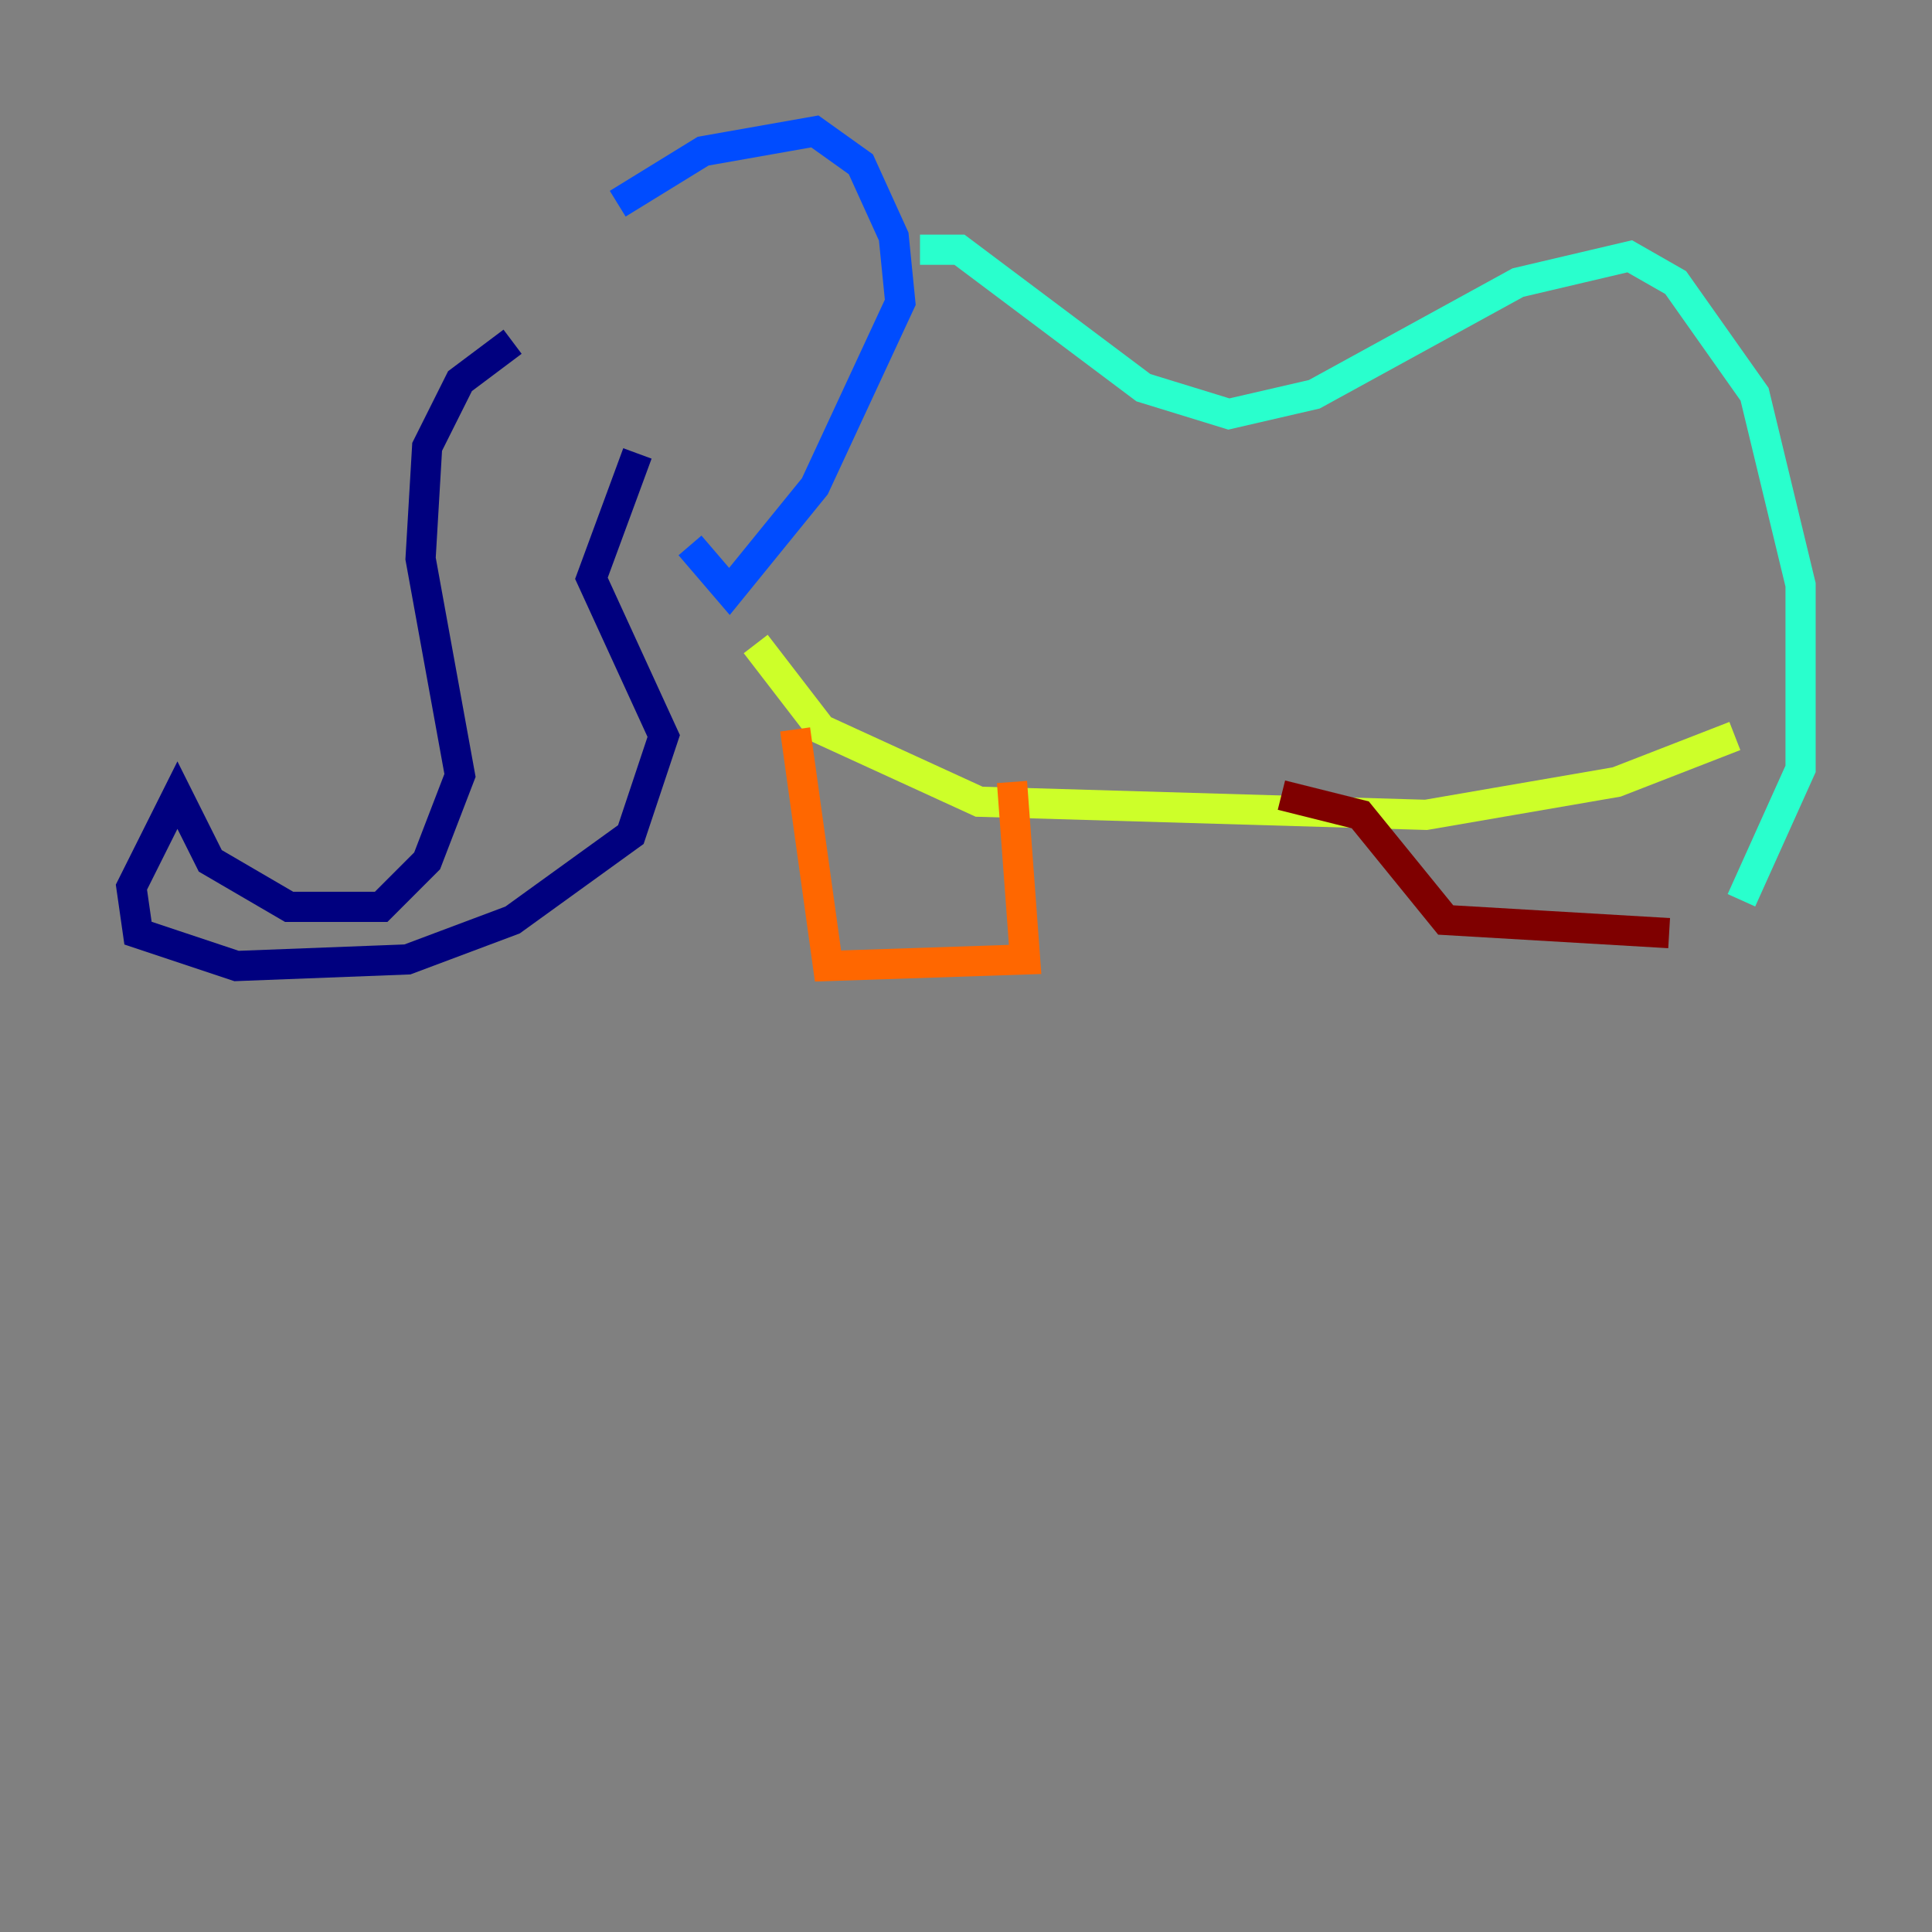 <?xml version="1.0" encoding="utf-8" ?>
<svg baseProfile="tiny" height="128" version="1.2" viewBox="0,0,128,128" width="128" xmlns="http://www.w3.org/2000/svg" xmlns:ev="http://www.w3.org/2001/xml-events" xmlns:xlink="http://www.w3.org/1999/xlink"><rect x="0" y="0" width="128" height="128" fill="#808080" stroke="none"/><defs /><polyline fill="none" points="33.959,22.64 30.476,25.252 28.299,29.605 27.864,37.007 30.476,51.374 28.299,57.034 25.252,60.082 19.157,60.082 13.932,57.034 11.755,52.68 8.707,58.776 9.143,61.823 15.674,64.0 26.993,63.565 33.959,60.952 41.796,55.292 43.973,48.762 39.184,38.313 42.231,30.041" stroke="#00007f" stroke-width="2" /><polyline fill="none" points="40.925,13.497 46.585,10.014 53.986,8.707 57.034,10.884 59.211,15.674 59.646,20.027 53.986,32.218 48.327,39.184 45.714,36.136" stroke="#004cff" stroke-width="2" /><polyline fill="none" points="60.952,16.544 63.565,16.544 75.755,25.687 81.415,27.429 87.075,26.122 100.571,18.721 107.973,16.98 111.02,18.721 116.245,26.122 119.293,38.748 119.293,50.939 115.374,59.646" stroke="#29ffcd" stroke-width="2" /><polyline fill="none" points="50.068,42.667 54.422,48.327 64.871,53.116 94.476,53.986 107.102,51.809 114.939,48.762" stroke="#cdff29" stroke-width="2" /><polyline fill="none" points="52.68,48.327 54.857,64.0 67.918,63.565 67.048,51.809" stroke="#ff6700" stroke-width="2" /><polyline fill="none" points="84.898,52.68 90.122,53.986 95.782,60.952 110.585,61.823" stroke="#7f0000" stroke-width="2" /></svg>